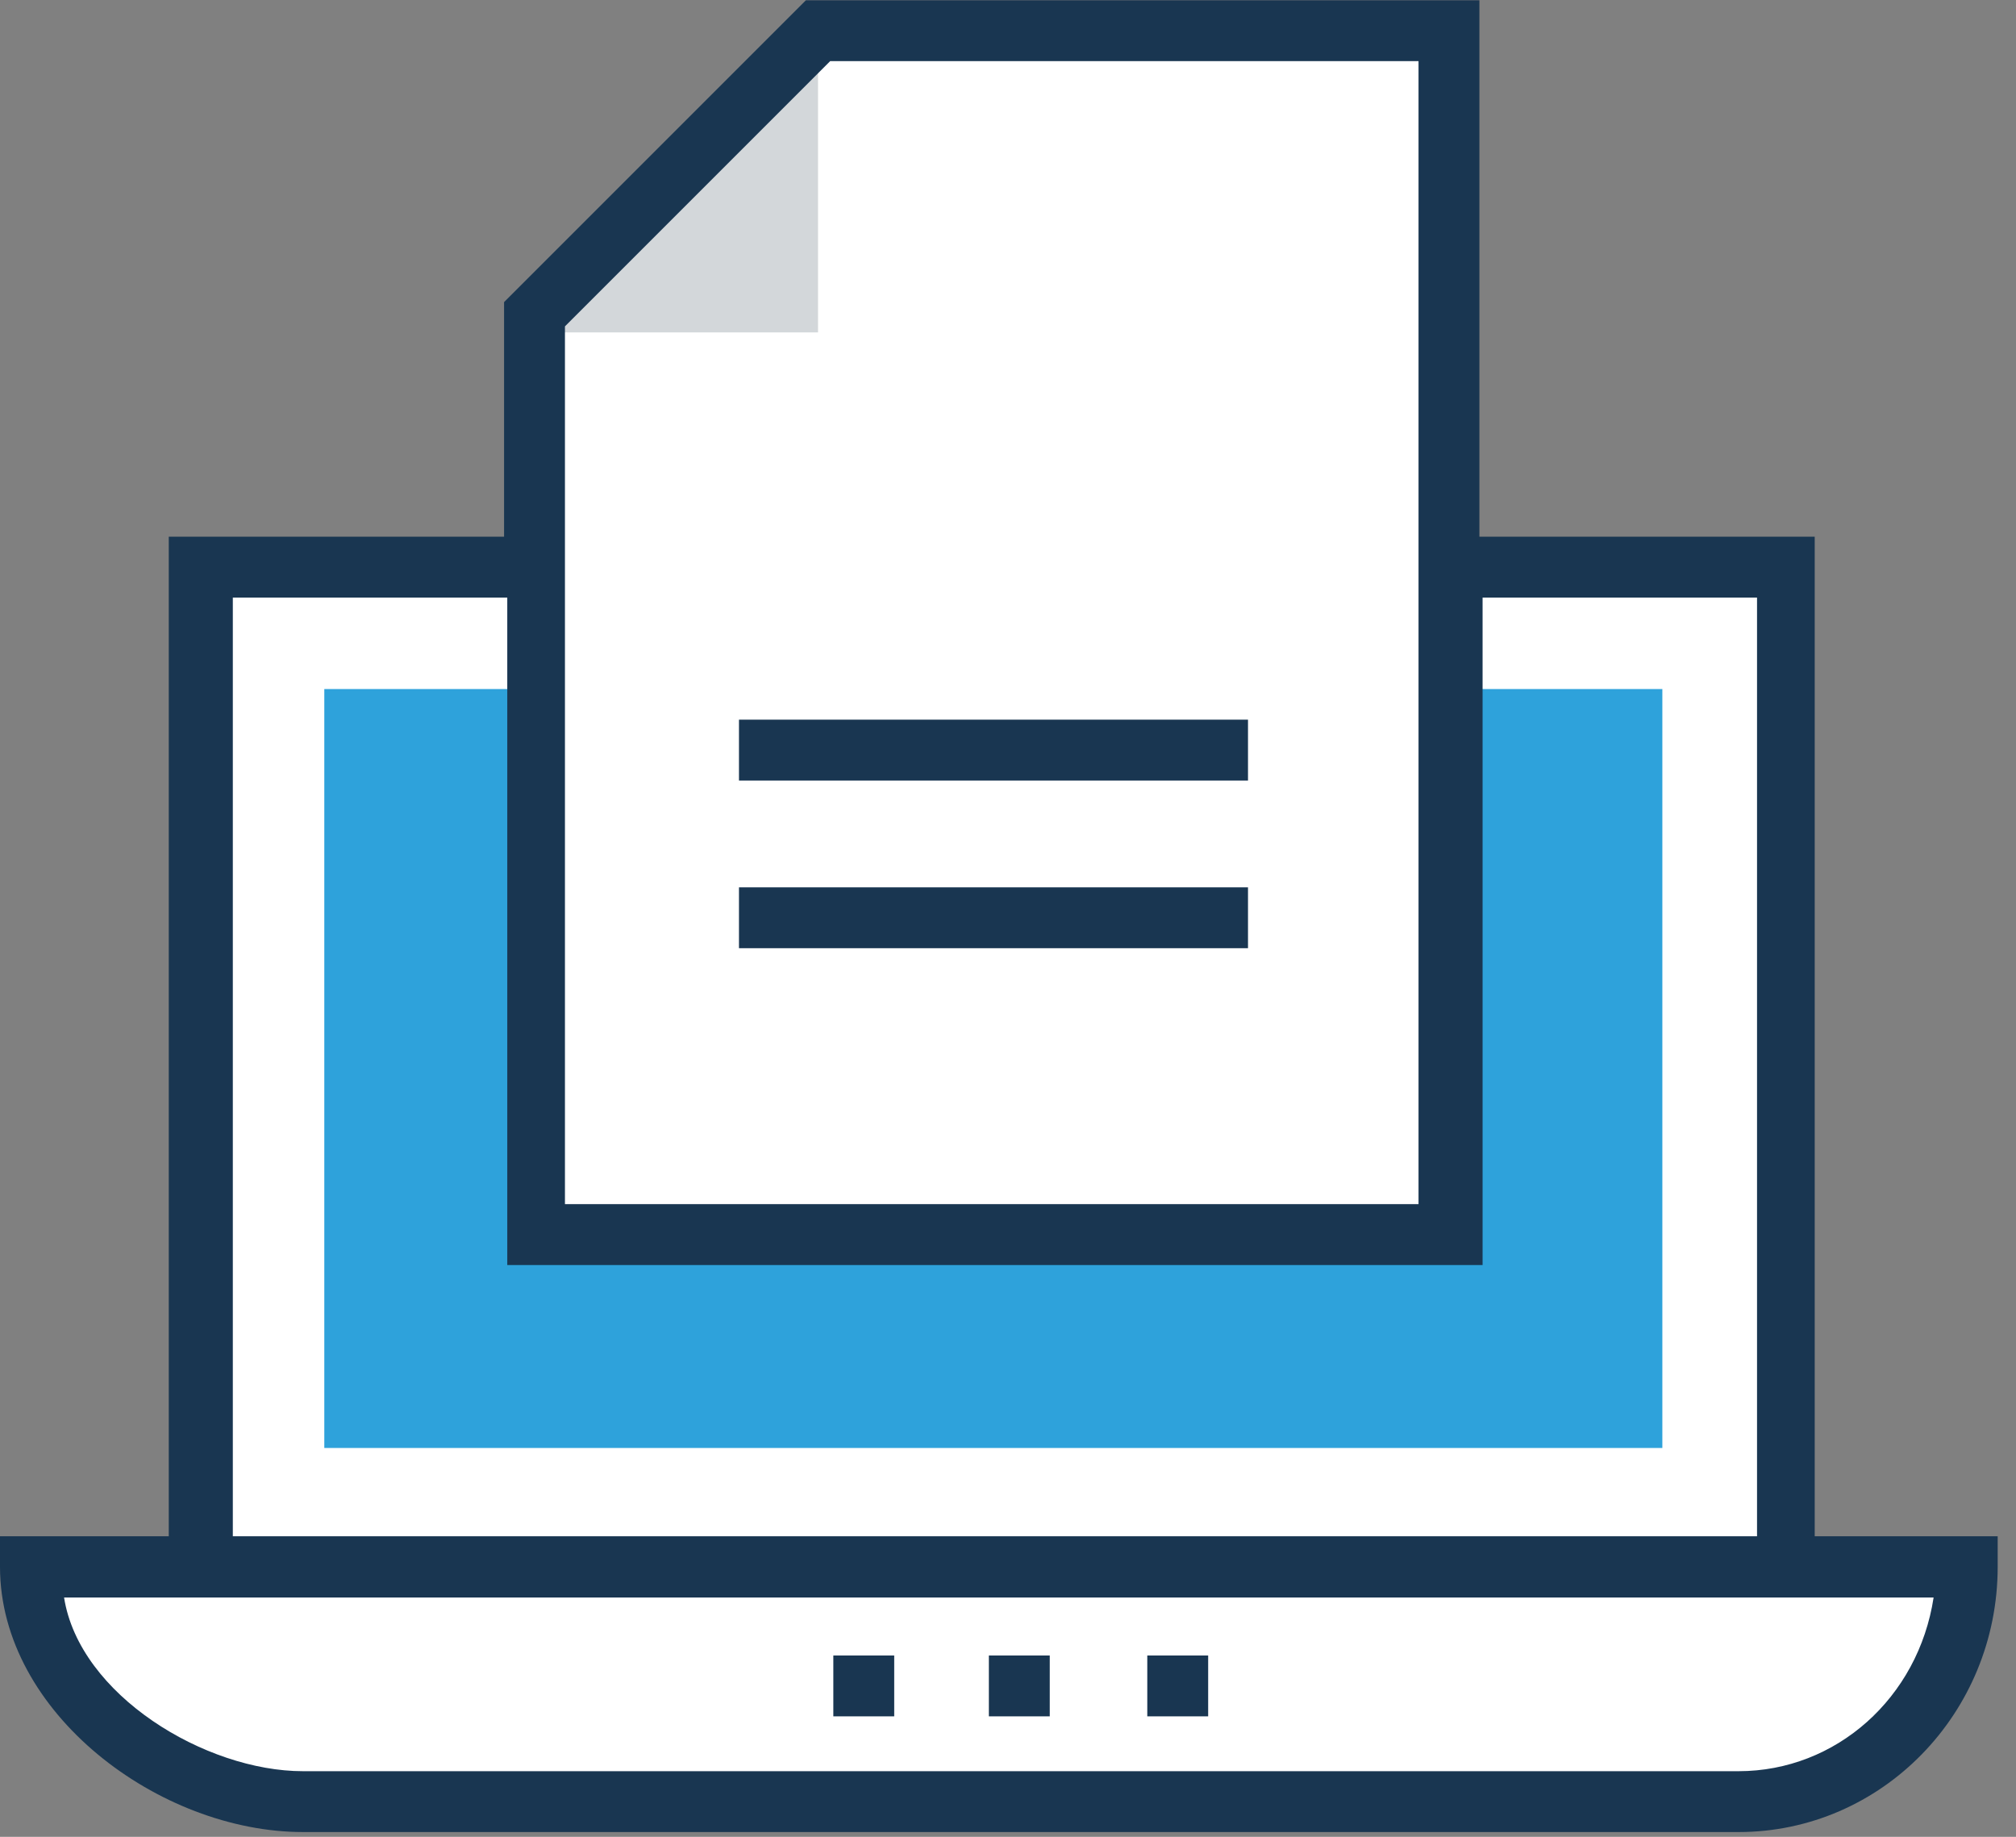 <?xml version="1.0" encoding="UTF-8"?>
<svg width="90px" height="82px" viewBox="0 0 90 82" version="1.1" xmlns="http://www.w3.org/2000/svg" xmlns:xlink="http://www.w3.org/1999/xlink">
    <rect x="0" y="0" width="90" height="82" fill="#808080" stroke="none"/>
    <!-- Generator: Sketch 43.1 (39012) - http://www.bohemiancoding.com/sketch -->
    <title>icon</title>
    <desc>Created with Sketch.</desc>
    <defs></defs>
    <g id="Page-1" stroke="none" stroke-width="1" fill="none" fill-rule="evenodd">
        <g id="MD" transform="translate(-655, -2973)" fill-rule="nonzero">
            <g id="Info-Block" transform="translate(163, 2772)">
                <g id="icon" transform="translate(491.779, 200.096)">
                    <rect id="Rectangle-path" fill="#FFFFFF" x="9.263" y="26.23" width="70.62" height="44.765"></rect>
                    <rect id="Rectangle-path" fill="#2EA2DB" x="14.699" y="31.665" width="59.734" height="33.88"></rect>
                    <path d="M1.587,70.995 C1.587,76.843 8.04,81.468 13.746,81.468 L77.834,81.468 C83.412,81.468 88.037,76.843 88.037,70.995 L1.587,70.995 Z" id="Shape" fill="#FFFFFF"></path>
                    <g id="Group" transform="translate(37.423, 74.808)" fill="#193651">
                        <rect id="Rectangle-path" x="6.39488462e-15" y="0" width="2.718" height="2.718"></rect>
                        <rect id="Rectangle-path" x="6.944" y="0" width="2.718" height="2.718"></rect>
                        <rect id="Rectangle-path" x="14.016" y="0" width="2.718" height="2.718"></rect>
                    </g>
                    <polygon id="Shape" fill="#FFFFFF" points="36.74 2.282 24.09 14.932 24.09 56.026 65.042 56.026 65.042 2.282"></polygon>
                    <polygon id="Shape" fill="#D3D7DA" points="36.74 2.282 23.265 15.743 36.74 15.743"></polygon>
                    <path d="M81.235,24.864 L66.266,24.864 L66.266,0.916 L36.199,0.916 L22.724,14.391 L22.724,24.864 L7.755,24.864 L7.755,69.487 L0.221,69.487 L0.221,70.853 C0.221,77.384 7.343,82.691 13.746,82.691 L77.834,82.691 C84.223,82.691 89.403,77.384 89.403,70.853 L89.403,69.487 L81.235,69.487 L81.235,24.864 Z M25.442,15.473 L37.281,3.634 L63.548,3.634 L63.548,54.66 L25.442,54.66 L25.442,15.473 Z M10.615,27.582 L22.867,27.582 L22.867,57.378 L66.408,57.378 L66.408,27.582 L78.66,27.582 L78.66,69.487 L10.615,69.487 L10.615,27.582 Z M77.834,79.974 L13.746,79.974 C9.392,79.974 3.764,76.573 3.081,72.219 L86.543,72.219 C85.86,76.701 82.188,79.974 77.834,79.974 Z" id="Shape" fill="#193651"></path>
                    <g id="Group" transform="translate(33.211, 33.031)" fill="#193651">
                        <rect id="Rectangle-path" x="-6.39488462e-15" y="0" width="22.724" height="2.718"></rect>
                        <rect id="Rectangle-path" x="-6.39488462e-15" y="7.485" width="22.724" height="2.718"></rect>
                    </g>
                </g>
            </g>
        </g>
    </g>
</svg>